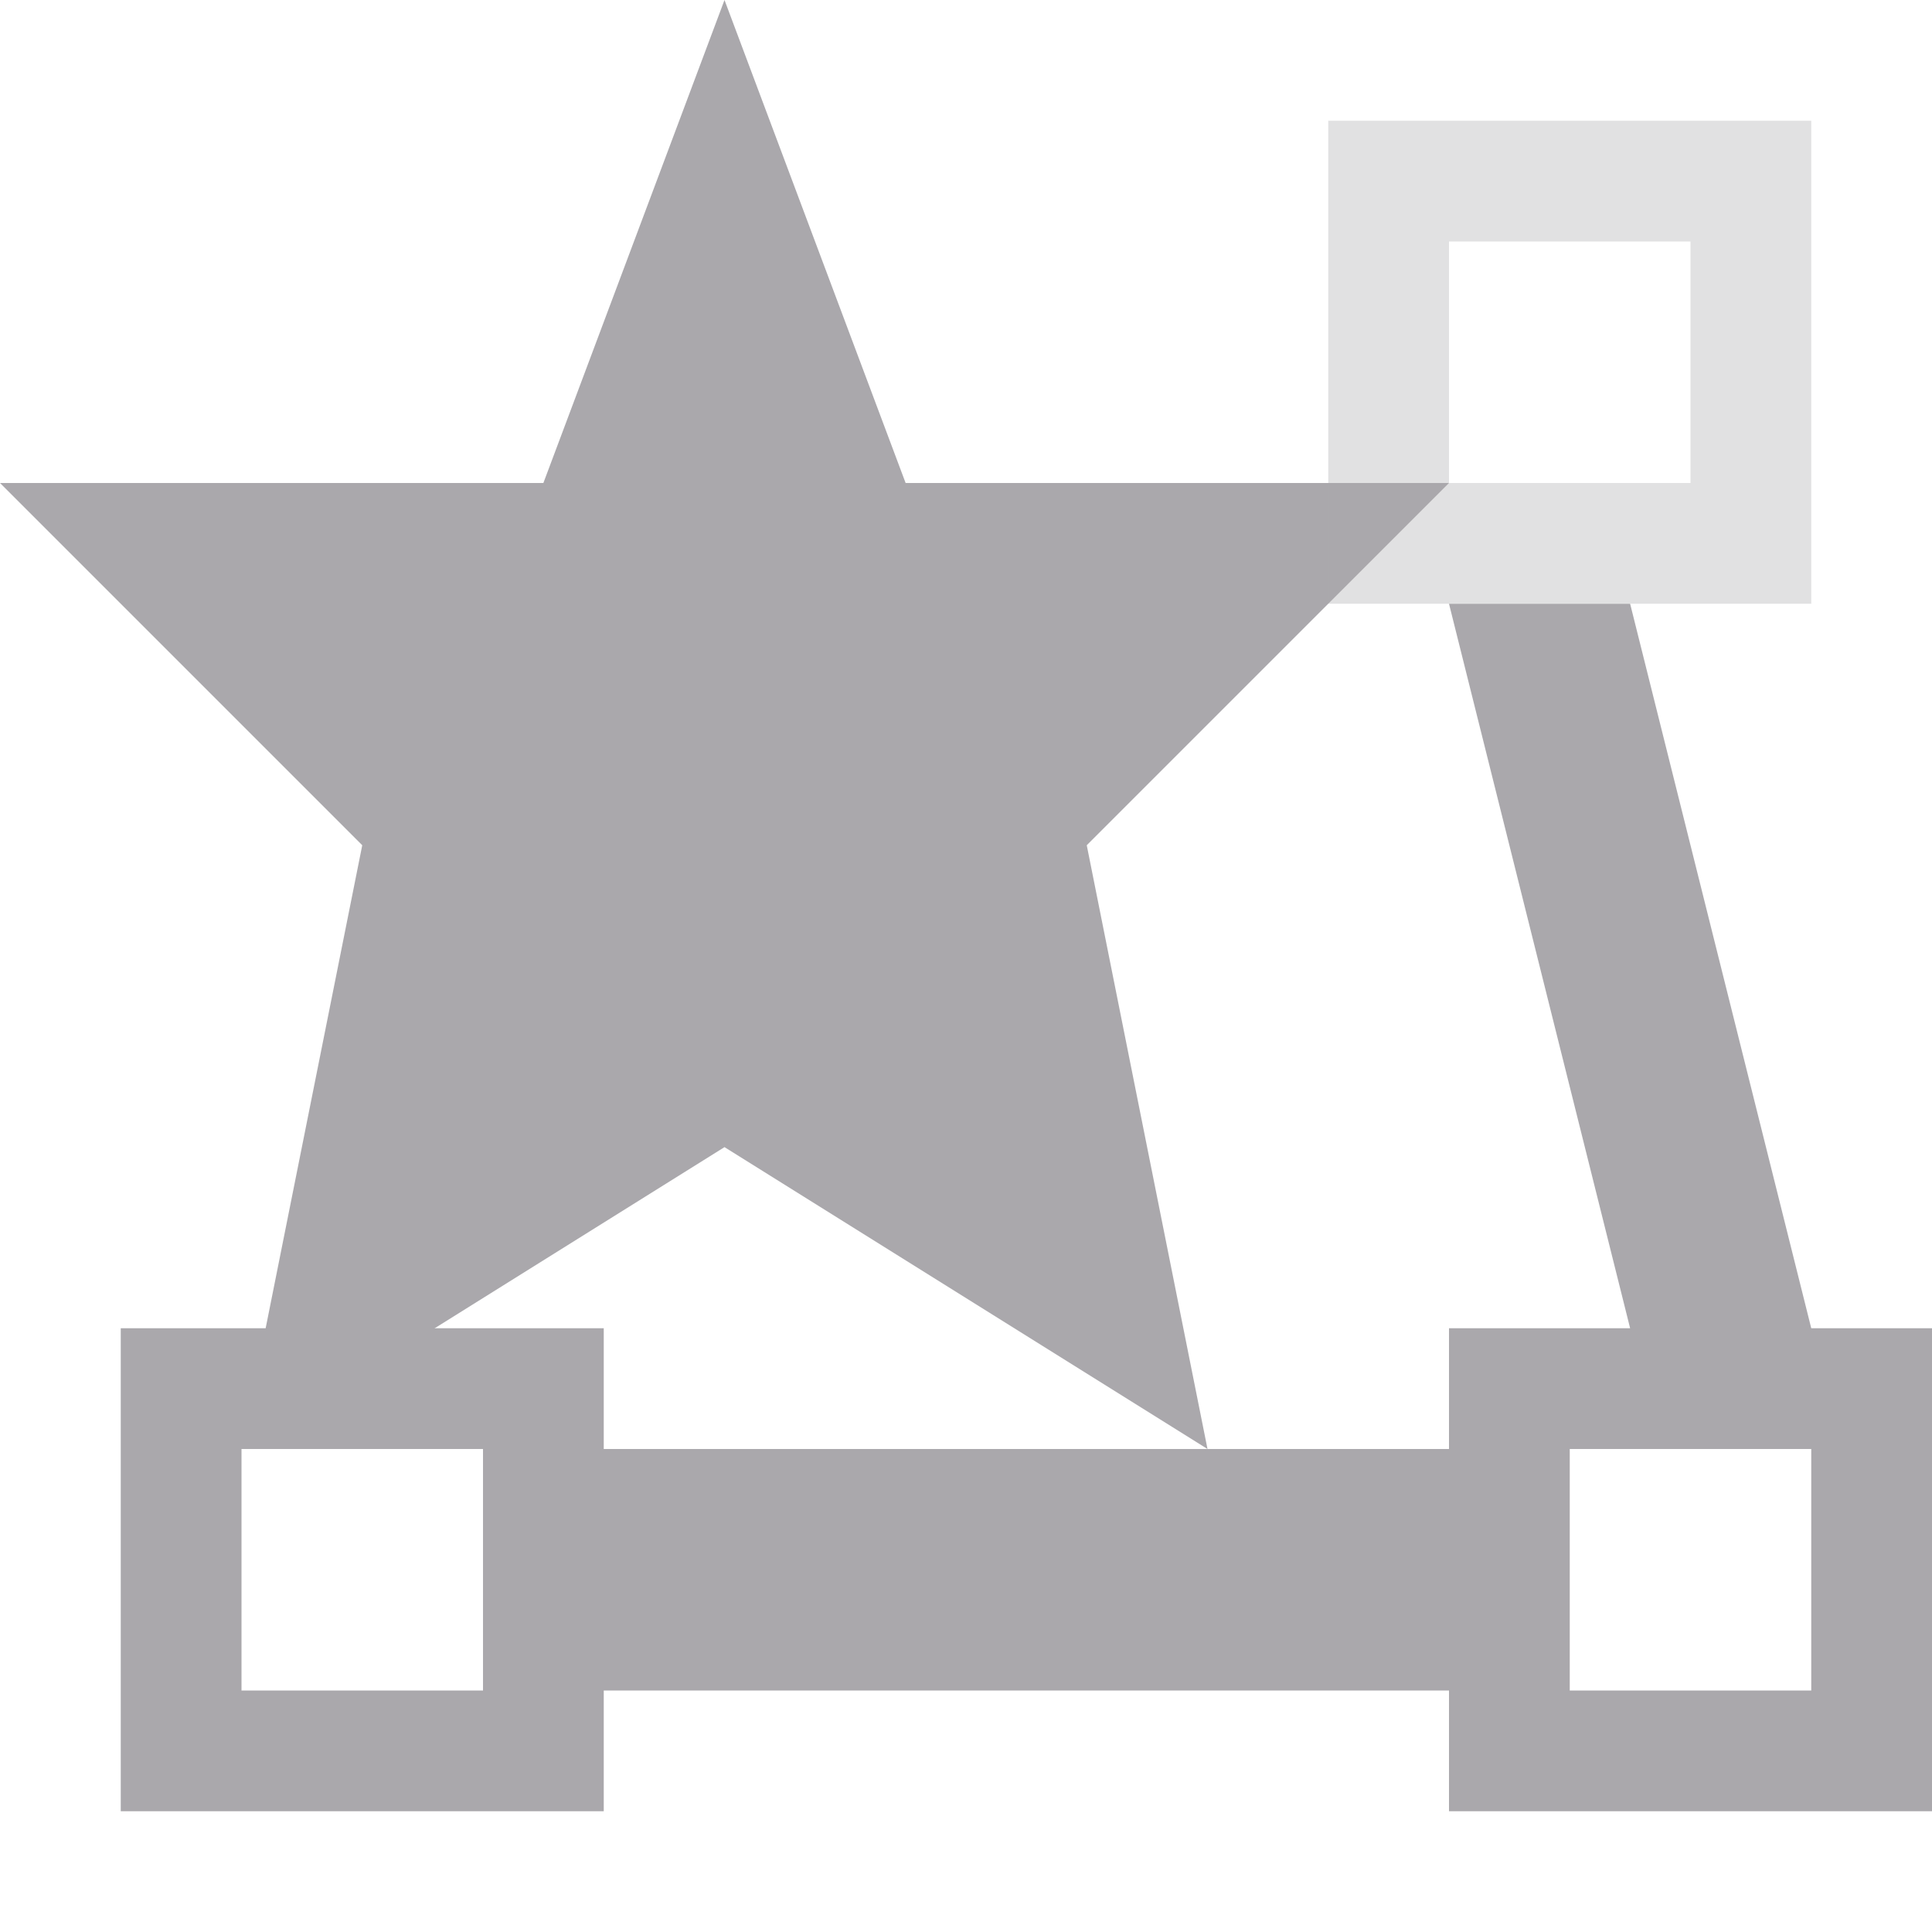 <svg viewBox="0 0 16 16" xmlns="http://www.w3.org/2000/svg"><g fill="#aaa8ac"><path d="m6 0-1.5 4h-4.5l3 3-1 5 4-2.5 4 2.5-1-5 3-3h-4.5z"/><path d="m1 11v4h4v-1h7v1h4v-4h-1l-1.5-6h-1.5l1.5 6h-1.5v1h-7v-1zm1 1h2v2h-2zm11 0h2v2h-2z"/><path d="m11 1v4h4v-4zm1 1h2v2h-2z" opacity=".35"/></g></svg>